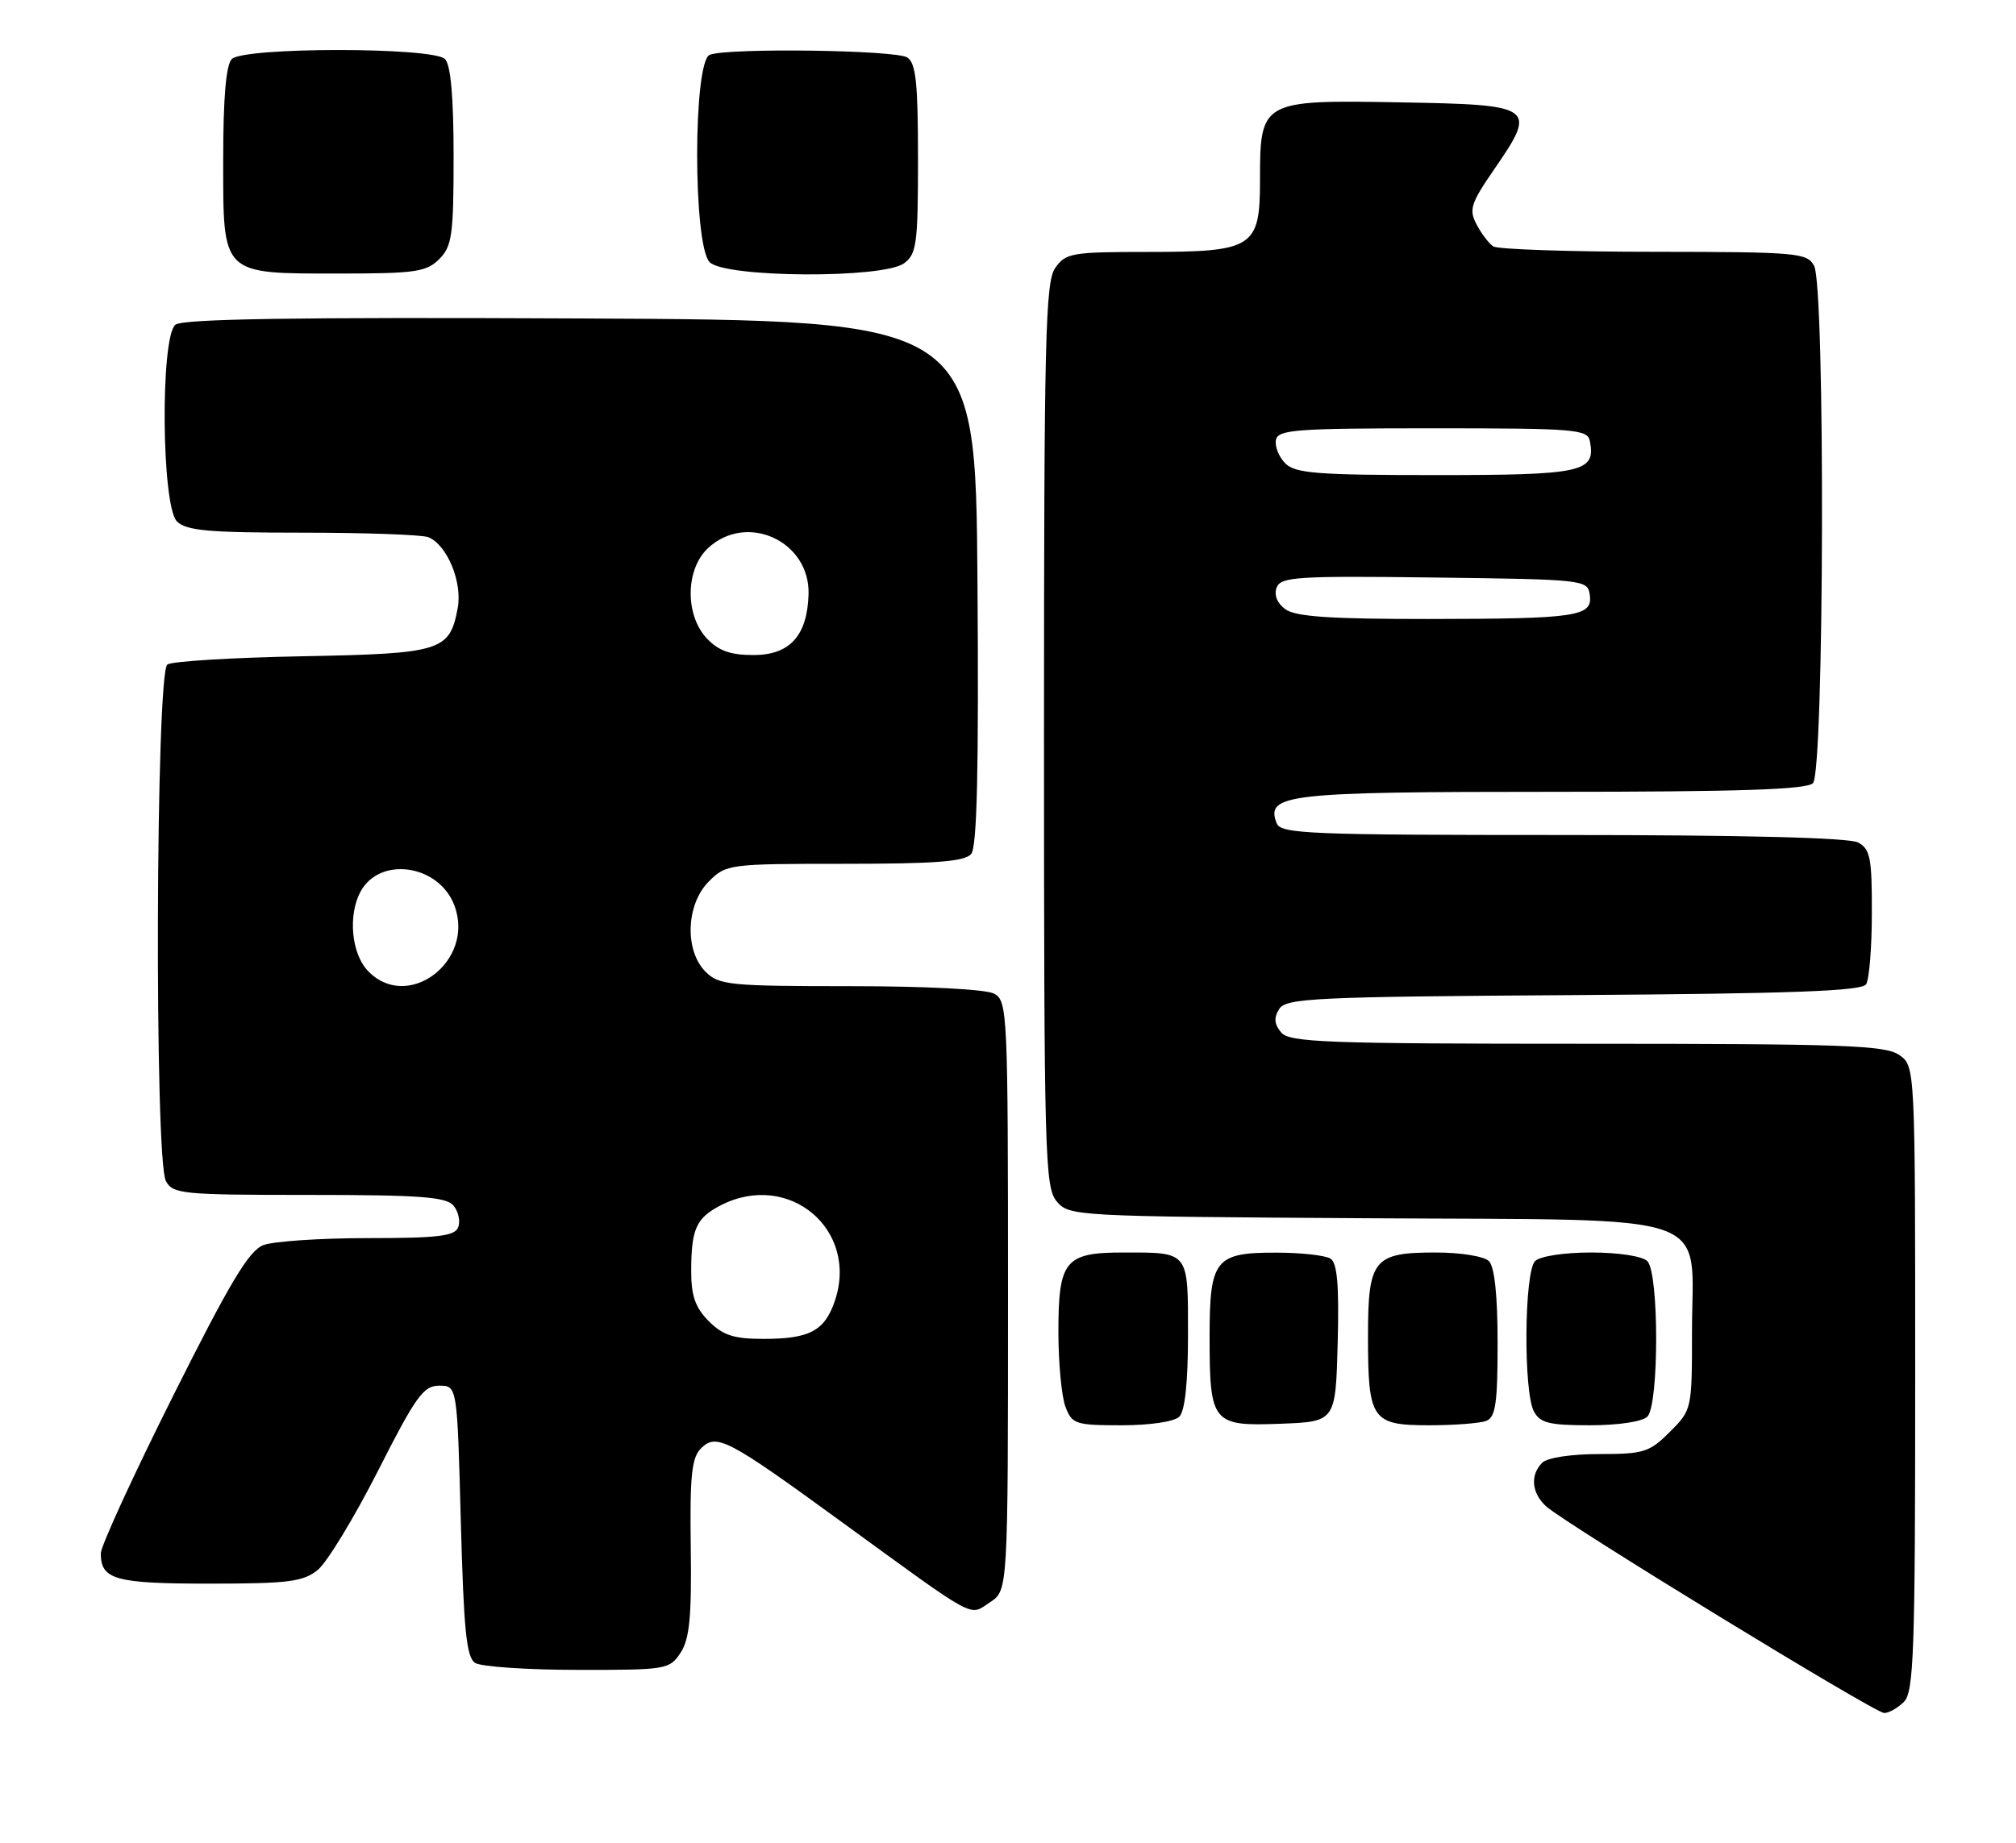 <?xml version="1.0" encoding="UTF-8" standalone="no"?>
<!DOCTYPE svg PUBLIC "-//W3C//DTD SVG 1.1//EN" "http://www.w3.org/Graphics/SVG/1.1/DTD/svg11.dtd" >
<svg xmlns="http://www.w3.org/2000/svg" xmlns:xlink="http://www.w3.org/1999/xlink" version="1.1" viewBox="0 0 280 256">
 <g >
 <path fill="currentColor"
d=" M 264.43 236.43 C 265.81 235.05 266.00 229.58 266.00 191.49 C 266.00 148.11 266.00 148.11 263.78 146.56 C 261.85 145.21 256.03 145.00 220.40 145.00 C 184.07 145.00 179.09 144.81 177.93 143.42 C 176.98 142.27 176.90 141.38 177.67 140.17 C 178.61 138.66 182.64 138.47 218.56 138.24 C 248.90 138.04 258.58 137.68 259.18 136.74 C 259.62 136.06 259.98 131.58 259.98 126.79 C 260.00 119.18 259.75 117.94 258.07 117.04 C 256.83 116.37 242.07 116.00 217.03 116.00 C 181.68 116.00 177.88 115.84 177.31 114.36 C 175.76 110.33 178.64 110.00 215.49 110.00 C 241.46 110.00 250.91 109.69 251.80 108.80 C 253.37 107.23 253.52 39.85 251.96 36.93 C 250.99 35.12 249.66 35.00 229.71 34.98 C 218.05 34.98 208.00 34.64 207.40 34.23 C 206.79 33.83 205.75 32.46 205.08 31.18 C 203.99 29.12 204.27 28.25 207.52 23.53 C 213.54 14.79 213.21 14.55 194.49 14.22 C 175.17 13.87 175.00 13.97 175.00 25.05 C 175.00 34.42 174.09 35.00 159.33 35.00 C 148.87 35.00 148.01 35.15 146.56 37.22 C 145.19 39.18 145.00 47.01 145.00 102.11 C 145.00 160.33 145.12 164.93 146.75 166.88 C 148.47 168.95 149.21 168.99 189.84 169.24 C 239.32 169.55 235.00 168.04 235.00 185.03 C 235.00 195.77 234.98 195.87 231.92 198.92 C 229.10 201.75 228.30 202.00 222.12 202.00 C 218.23 202.00 214.90 202.50 214.20 203.20 C 212.49 204.91 212.72 207.43 214.75 209.27 C 217.45 211.70 260.34 237.94 261.68 237.97 C 262.33 237.99 263.56 237.29 264.43 236.43 Z  M 94.53 229.59 C 95.77 227.70 96.07 224.62 95.94 215.00 C 95.80 205.06 96.06 202.51 97.35 201.22 C 99.50 199.07 101.00 199.85 116.79 211.35 C 136.00 225.33 134.54 224.53 137.50 222.59 C 140.00 220.95 140.00 220.95 140.00 180.01 C 140.00 140.56 139.93 139.03 138.07 138.04 C 136.94 137.43 128.61 137.00 118.07 137.00 C 101.33 137.00 99.85 136.85 98.00 135.00 C 95.05 132.05 95.28 125.62 98.45 122.45 C 100.86 120.05 101.23 120.00 117.33 120.00 C 130.00 120.00 134.01 119.69 134.89 118.63 C 135.70 117.65 135.95 106.90 135.76 80.88 C 135.50 44.50 135.50 44.50 80.61 44.24 C 40.91 44.05 25.35 44.30 24.36 45.11 C 22.25 46.86 22.43 70.29 24.57 72.43 C 25.87 73.72 28.92 74.00 41.99 74.00 C 50.71 74.00 58.56 74.28 59.46 74.62 C 62.07 75.63 64.25 80.85 63.57 84.48 C 62.45 90.46 61.33 90.80 42.00 91.17 C 32.38 91.35 23.94 91.86 23.25 92.31 C 21.63 93.36 21.43 161.06 23.04 164.07 C 24.00 165.87 25.31 166.00 42.91 166.00 C 58.37 166.00 61.98 166.27 62.99 167.49 C 63.67 168.31 63.96 169.66 63.64 170.49 C 63.17 171.72 60.86 172.00 51.10 172.00 C 44.52 172.00 37.99 172.44 36.59 172.97 C 34.57 173.73 31.95 178.12 24.02 193.96 C 18.51 204.97 14.00 214.80 14.00 215.79 C 14.00 219.45 15.99 220.00 29.09 220.00 C 40.07 220.00 42.09 219.74 44.13 218.10 C 45.42 217.05 49.18 210.86 52.49 204.35 C 57.75 193.98 58.81 192.50 61.00 192.50 C 63.50 192.50 63.50 192.50 64.00 211.29 C 64.41 226.52 64.78 230.26 66.00 231.02 C 66.83 231.54 73.23 231.98 80.23 231.98 C 92.57 232.00 93.00 231.93 94.53 229.59 Z  M 163.80 196.80 C 164.58 196.02 165.00 192.00 165.00 185.41 C 165.00 173.74 165.21 174.00 155.99 174.00 C 147.92 174.00 147.00 175.12 147.00 185.01 C 147.00 189.33 147.44 194.02 147.98 195.43 C 148.89 197.84 149.37 198.00 155.78 198.00 C 159.75 198.00 163.10 197.50 163.80 196.80 Z  M 185.79 186.58 C 186.00 178.52 185.73 175.45 184.79 174.85 C 184.08 174.40 180.72 174.02 177.32 174.02 C 168.77 173.99 168.00 174.96 168.00 185.64 C 168.00 197.70 168.36 198.15 177.81 197.79 C 185.50 197.50 185.50 197.50 185.79 186.58 Z  M 206.42 197.39 C 207.72 196.89 208.00 194.97 208.00 186.59 C 208.00 180.00 207.58 175.98 206.80 175.20 C 206.12 174.52 202.88 174.00 199.37 174.00 C 190.77 174.00 190.00 174.95 190.00 185.64 C 190.00 197.24 190.52 198.00 198.45 198.00 C 201.96 198.00 205.55 197.73 206.42 197.39 Z  M 228.80 196.80 C 230.43 195.17 230.43 176.83 228.80 175.20 C 228.11 174.51 224.80 174.00 221.00 174.00 C 217.20 174.00 213.89 174.51 213.20 175.20 C 211.70 176.70 211.57 193.33 213.04 196.07 C 213.90 197.69 215.17 198.00 220.84 198.00 C 224.76 198.00 228.10 197.50 228.80 196.80 Z  M 61.00 36.00 C 62.78 34.22 63.00 32.67 63.00 21.70 C 63.00 13.47 62.60 9.00 61.80 8.20 C 60.13 6.53 33.87 6.53 32.20 8.20 C 31.39 9.01 31.00 13.57 31.00 22.14 C 31.00 38.35 30.64 38.00 47.22 38.00 C 57.67 38.00 59.23 37.77 61.00 36.00 Z  M 125.56 36.58 C 127.31 35.30 127.50 33.88 127.50 22.05 C 127.50 11.48 127.21 8.75 126.00 7.98 C 124.36 6.94 101.14 6.63 98.58 7.61 C 96.25 8.50 96.24 34.09 98.57 36.43 C 100.74 38.59 122.64 38.72 125.56 36.58 Z  M 178.53 84.64 C 177.38 83.81 176.92 82.65 177.31 81.62 C 177.89 80.13 180.15 79.99 199.23 80.23 C 220.04 80.49 220.51 80.55 220.80 82.62 C 221.24 85.65 219.13 85.97 198.44 85.99 C 184.81 86.00 179.93 85.67 178.53 84.64 Z  M 178.52 64.38 C 177.63 63.49 177.04 62.02 177.21 61.13 C 177.49 59.68 179.95 59.50 199.00 59.50 C 218.87 59.50 220.50 59.63 220.82 61.30 C 221.65 65.60 219.83 66.00 199.45 66.00 C 182.98 66.00 179.90 65.76 178.52 64.38 Z  M 98.45 183.55 C 96.58 181.67 96.00 180.03 96.00 176.63 C 96.00 170.75 96.68 169.22 100.07 167.46 C 109.56 162.56 119.39 170.86 115.91 180.84 C 114.49 184.91 112.40 186.00 106.02 186.00 C 101.93 186.00 100.42 185.51 98.45 183.55 Z  M 51.04 134.81 C 48.80 132.41 48.33 127.12 50.06 123.89 C 52.73 118.90 60.94 120.08 63.10 125.76 C 66.06 133.55 56.53 140.71 51.04 134.81 Z  M 98.17 88.69 C 95.12 85.44 95.20 79.10 98.31 76.17 C 103.68 71.13 112.51 75.15 112.30 82.55 C 112.13 88.31 109.70 91.00 104.65 91.00 C 101.45 91.00 99.79 90.41 98.17 88.69 Z "/>
</g>
</svg>